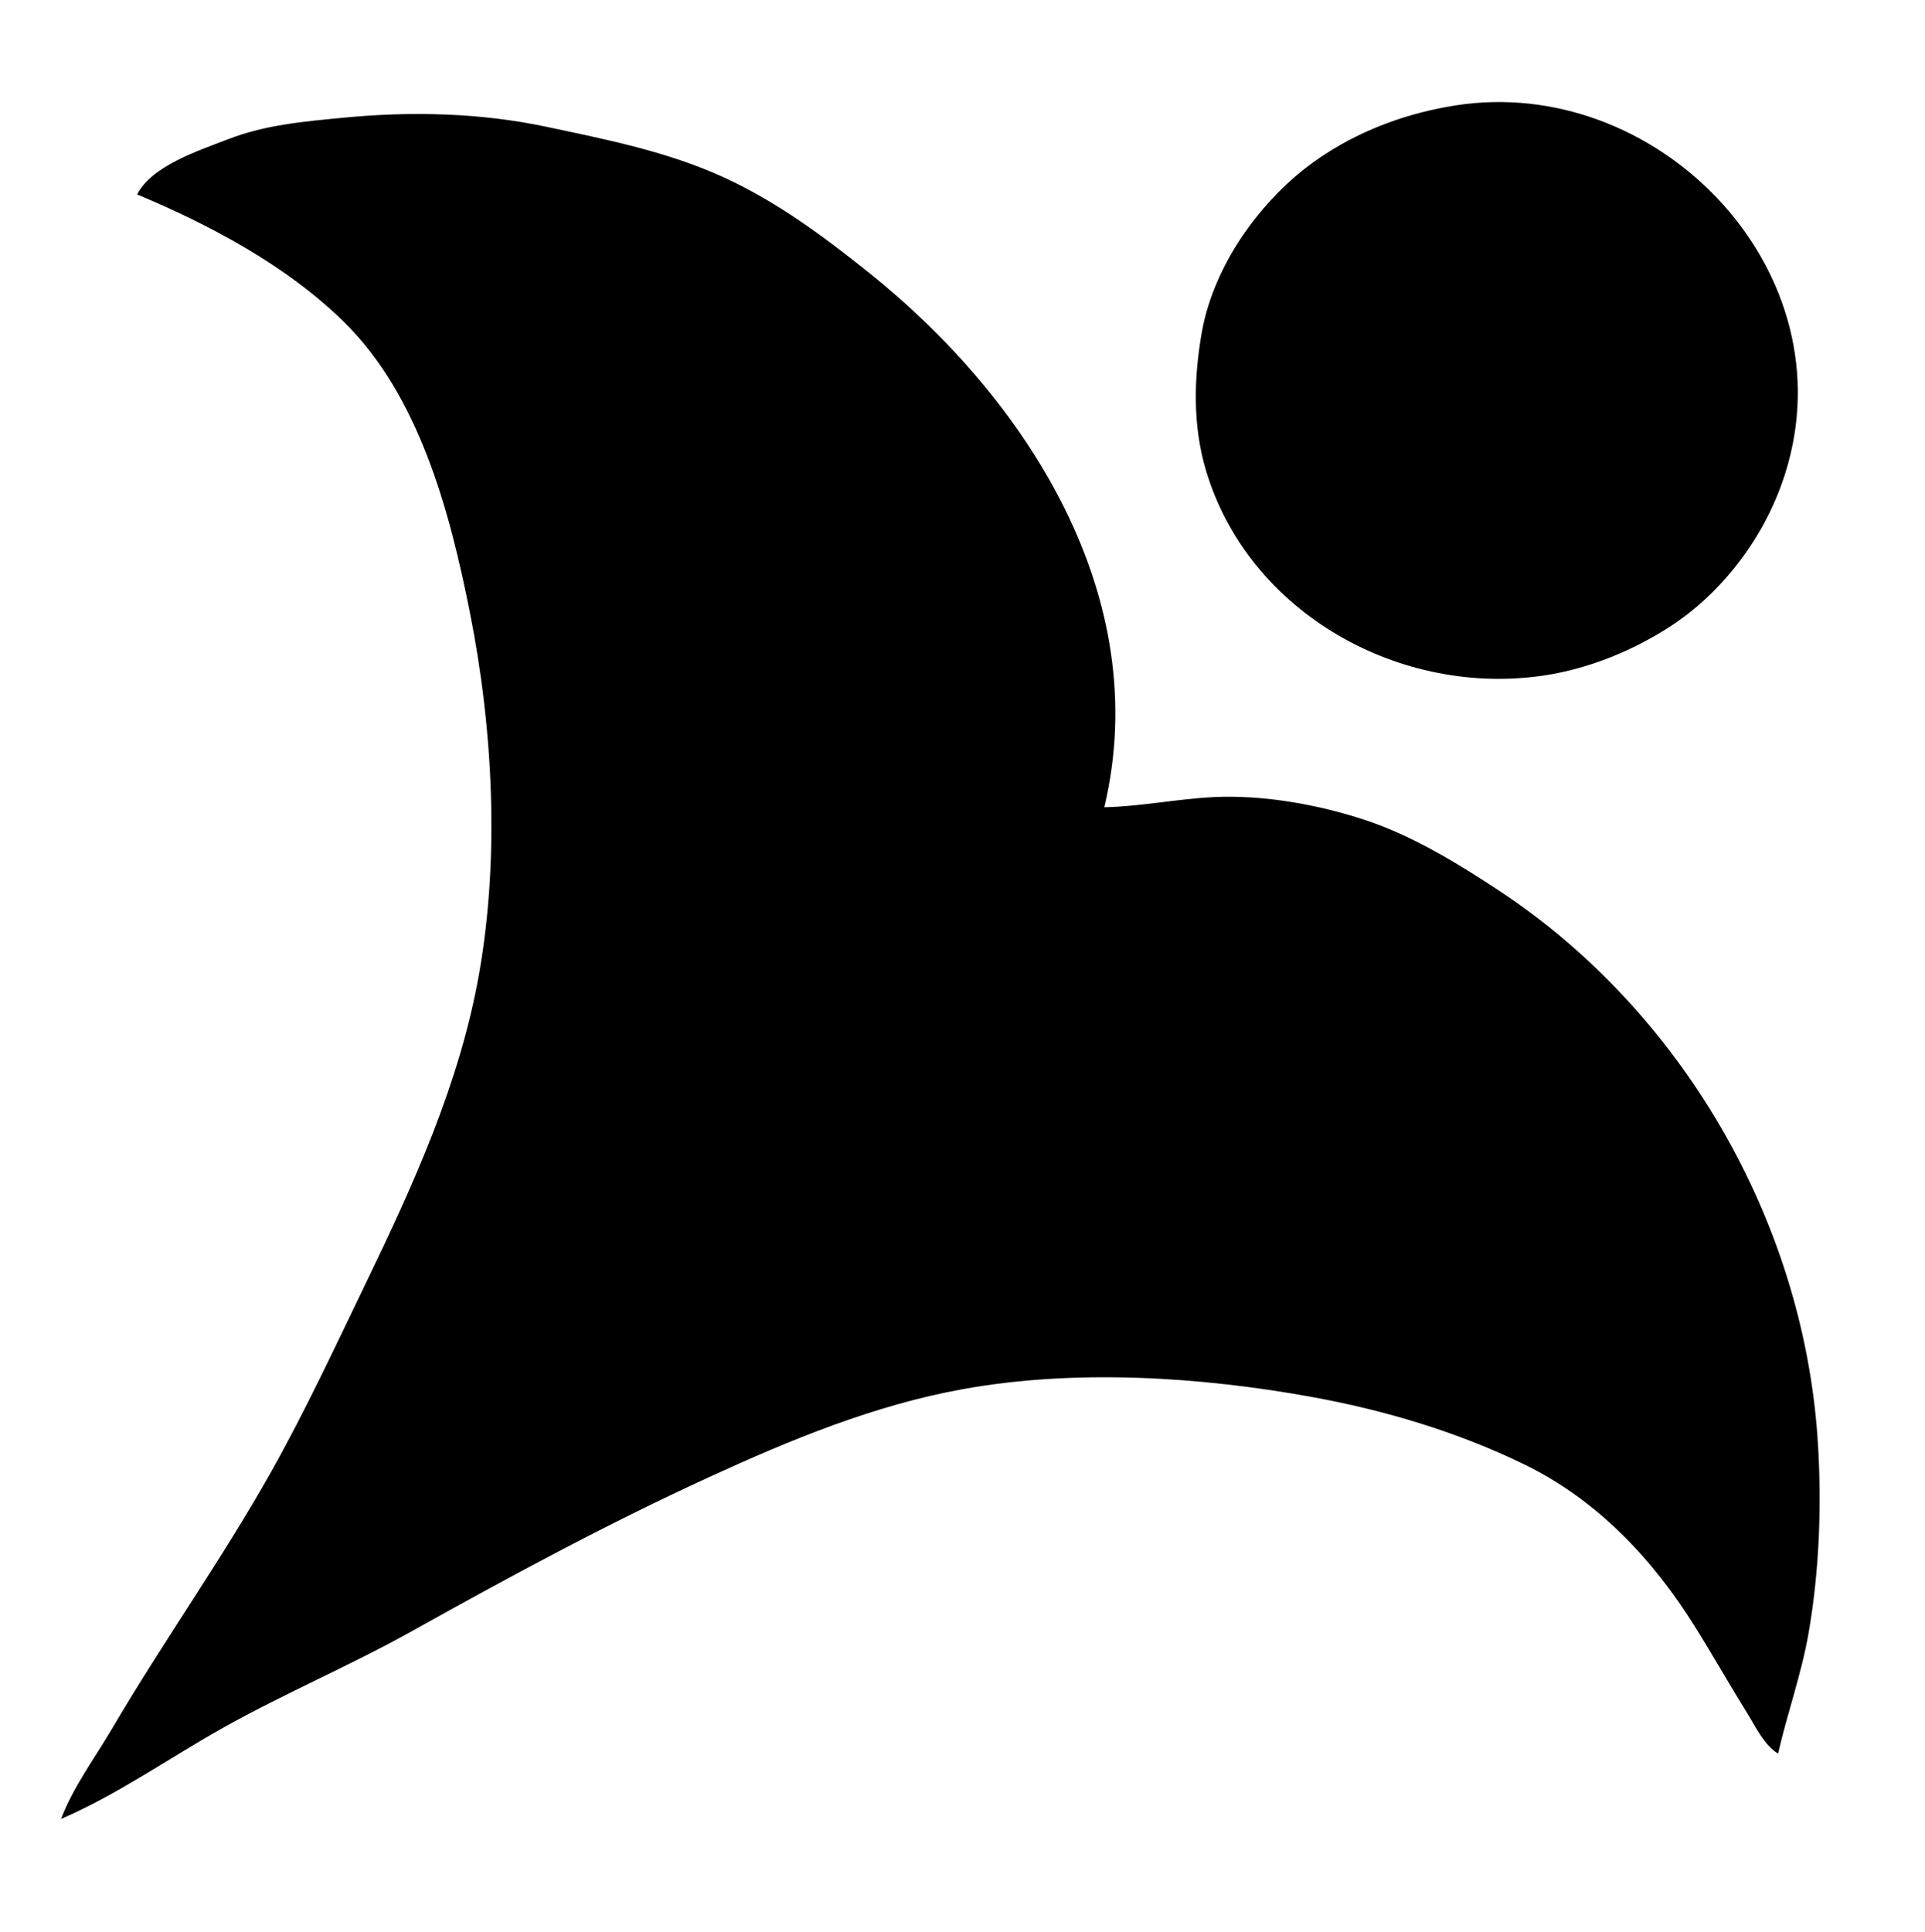 <svg width="532" height="534" xmlns="http://www.w3.org/2000/svg" xmlns:xlink="http://www.w3.org/1999/xlink" xml:space="preserve" overflow="hidden"><defs><clipPath id="clip0"><rect x="653" y="123" width="532" height="534"/></clipPath></defs><g clip-path="url(#clip0)" transform="translate(-653 -123)"><path d="M212.227 139.589C199.652 141.553 186.783 146.158 176.189 153.253 167.624 158.99 159.679 166.63 153.914 175.188 149.041 182.422 146.054 189.936 143.502 198.212 141.367 205.13 141.151 212.063 141.151 219.235 141.151 268.882 189.484 304.34 237.254 296.879 249.231 295.008 261.186 290.652 271.291 283.948 280.28 277.984 288.296 270.316 294.236 261.28 298.952 254.107 303.258 245.711 305.041 237.254 308.253 222.013 307.873 205.869 302.259 191.205 288.828 156.117 249.43 133.777 212.227 139.589M332.356 333.357C326.526 333.341 321.099 331.848 315.338 331.444 299.302 330.321 281.856 330.058 266.285 334.867 230.432 345.94 200.847 370.565 177.79 399.428 168.139 411.51 158.939 424.354 152.472 438.47 142.365 460.527 136.886 486.436 135.235 510.547 134.063 527.656 134.776 545.754 137.952 562.603 140.054 573.755 144.506 584.41 146.157 595.638 149.662 593.092 151.717 588.324 153.962 584.626 158.607 576.974 163.089 569.219 167.792 561.602 179.448 542.721 194.268 526.069 214.229 515.811 232.496 506.424 253.183 500.214 273.293 496.335 305.357 490.15 339.134 488.391 371.398 494.144 402.122 499.622 430.603 512.811 458.491 526.306 481.39 537.385 503.145 549.912 525.563 561.82 541.782 570.436 558.52 578.113 574.615 586.935 589.916 595.32 604.633 605.748 620.665 612.656 616.794 602.429 609.809 593.019 604.25 583.625 589.663 558.971 573.112 535.484 559.023 510.547 550.613 495.66 543.753 479.868 536.316 464.497 523.65 438.321 511.048 411.173 505.637 382.41 499.627 350.469 501.468 316.173 506.79 284.305 511.685 254.988 520.659 220.728 542.596 199.252 558.289 183.89 579.521 172.553 599.642 164.176 595.6 156.268 582.58 152 574.615 148.974 563.622 144.796 552.17 143.858 540.579 143.064 522.391 141.817 504.464 141.69 486.521 145.495 468.098 149.401 450.58 153.09 433.464 161.432 420.776 167.617 409.413 176.022 398.427 184.798 359.193 216.137 326.706 261.089 330.264 313.336 330.731 320.199 330.692 326.605 332.356 333.357M1046.12 142.592C1033.37 144.584 1020.92 148.997 1010.08 156.032 1001.32 161.72 994.282 168.734 988.213 177.19 982.4 185.291 977.704 195.36 975.969 205.22 973.753 217.81 973.407 230.857 977.089 243.261 988.862 282.917 1031.14 306.179 1071.15 299.882 1082.76 298.054 1094.23 293.432 1104.18 287.242 1112.52 282.056 1119.66 275.193 1125.45 267.286 1131.23 259.395 1135.48 250.689 1138.06 241.258 1153.07 186.398 1101.09 134.007 1046.12 142.592M681.73 167.179C701.908 175.58 723.051 186.862 738.776 202.256 759.666 222.705 768.083 254.567 773.629 282.302 780.054 314.438 781.947 350.041 776.216 382.41 770.921 412.319 758.197 440.343 745.056 467.501 736.593 484.992 728.432 502.593 718.909 519.556 705.294 543.807 688.974 566.628 674.862 590.633 670.067 598.789 664.069 606.777 660.708 615.659 676.422 608.888 690.833 598.671 705.756 590.341 722.76 580.85 740.782 573.242 757.812 563.742 784.878 548.643 811.686 534.168 839.9 521.249 862.407 510.944 885.491 501.41 909.975 496.995 940.983 491.404 975.273 493.553 1006.08 499.111 1026.31 502.76 1046.61 508.779 1065.14 517.814 1085.23 527.607 1100.56 543.837 1112.27 562.603 1117.24 570.538 1121.84 578.686 1126.79 586.628 1129.21 590.531 1131.29 595.125 1135.22 597.64 1137.75 586.551 1141.63 575.828 1143.61 564.605 1146.69 547.094 1147.36 528.3 1146.14 510.547 1142.01 450.319 1108.55 392.628 1058.13 359.388 1046.72 351.861 1034.15 344.185 1021.09 339.883 1008.04 335.581 992.807 332.859 979.049 333.566 969.034 334.081 959.033 336.153 949.016 336.36 962.862 278.23 927.618 223.692 883.947 188.753 871.45 178.755 858.531 169.18 843.904 162.483 828.258 155.319 811.544 152.038 794.851 148.498 776.564 144.62 757.361 144.189 738.791 145.986 727.764 147.053 717.16 147.93 706.757 151.974 698.783 155.072 685.795 159.228 681.73 167.179M615.659 656.703C584.546 675.053 552.282 690.868 520.558 708.067 479.185 730.495 437.845 755.423 392.42 769.104 367.456 776.623 342.188 779.004 316.339 777.872 279.958 776.279 243.065 770.424 210.225 753.548 190.281 743.298 175.429 726.614 163.787 707.758 159.089 700.149 154.723 692.341 150.022 684.737 147.712 681.001 145.752 676.292 142.152 673.722 140.495 684.983 135.584 695.568 133.607 706.757 130.842 722.396 130.485 738.938 131.18 754.808 134.022 819.709 168.16 882.068 224.24 916.184 234.348 922.334 244.969 928.754 256.274 932.48 269.246 936.754 283.66 939.111 297.318 938.746 307.693 938.469 317.984 936.089 328.352 936.003 324.357 957.518 325.005 981.228 331.874 1002.07 342.694 1034.91 366.984 1062.46 393.421 1083.61 405.949 1093.63 418.797 1103.16 433.464 1109.88 449.389 1117.18 465.659 1119.9 482.517 1123.7 500.455 1127.76 518.322 1127.58 536.575 1126.3 548.503 1125.46 560.418 1124.43 571.612 1120 579.46 1116.89 592.205 1112.7 596.639 1105.18 588.643 1102.88 580.952 1098.36 573.614 1094.47 560.238 1087.39 545.932 1078.49 535.748 1067.14 516.917 1046.15 508.008 1015.33 503.459 988.058 497.866 954.542 495.569 919.585 501.847 885.949 506.292 862.136 516.237 839.754 526.255 817.876 535.028 798.716 543.64 779.184 554.017 760.815 568.479 735.217 585.276 711.036 600.246 685.734 604.194 679.062 608.238 672.508 611.967 665.713 613.585 662.765 615.952 660.1 615.659 656.703M658.706 660.708C662.438 670.571 669.129 679.696 674.521 688.738 687.234 710.05 701.223 730.527 713.965 751.805 724.955 770.159 733.754 789.643 743.054 808.866 758.729 841.266 773.2 874.748 776.662 910.976 779.185 937.378 776.596 965.102 772.077 991.061 767.256 1018.76 758.833 1049.72 739.618 1071.15 729.385 1082.56 715.132 1091.28 701.752 1098.49 694.478 1102.4 686.681 1106.9 678.727 1109.19 683.117 1116.43 695.154 1120.52 702.753 1123.6 714.425 1128.33 726.357 1129.45 738.791 1130.3 756.339 1131.5 773.476 1131.57 790.847 1128.21 808.259 1124.83 825.652 1121.32 841.902 1113.88 857.579 1106.71 871.761 1096.42 884.948 1085.41 915.28 1060.09 943.461 1024.59 948.727 984.054 950.621 969.47 949.806 954.404 947.014 940.007 957.403 940.093 967.675 942.756 978.047 942.956 991.139 943.208 1005.67 940.929 1018.09 936.798 1047.2 927.122 1073.54 906.908 1093.3 883.947 1120.29 852.589 1139.01 816.584 1143.05 774.83 1145.09 753.854 1145.45 731.589 1141.76 710.761 1139.83 699.891 1135.45 689.534 1133.21 678.727 1129.29 681.242 1127.21 685.836 1124.78 689.739 1120.05 697.338 1115.73 705.188 1110.96 712.763 1098.85 732.001 1083.69 748.265 1063.14 758.542 1047 766.613 1029.47 771.197 1012.08 775.576 995.019 779.874 977.536 781.11 960.028 781.876 940.905 782.714 921.869 782.355 902.967 778.324 850.51 767.136 802.102 738.454 755.81 712.625 739.443 703.493 722.293 695.891 705.756 687.107 689.933 678.702 675.193 667.812 658.706 660.708M206.221 972.481C195.035 974.241 183.875 978.728 174.187 984.507 135.049 1007.85 124.579 1063.74 153.63 1099.18 173.415 1123.31 204.772 1134.02 235.252 1128.92 246.614 1127.02 257.709 1122.52 267.286 1116.2 276.443 1110.14 283.588 1103.18 289.871 1094.17 295.8 1085.67 300.113 1075.39 301.594 1065.14 303.336 1053.08 303.779 1040.97 300.279 1029.1 288.595 989.48 246.146 966.196 206.221 972.481M1041.12 976.51C1029.04 978.643 1017.21 983.178 1007.08 990.089 998.501 995.941 990.85 1003.39 985.134 1012.08 980.018 1019.86 975.591 1028.88 973.967 1038.11 971.746 1050.74 971.517 1063.7 975.084 1076.15 986.812 1117.08 1030.42 1140.19 1071.15 1132.79 1082.74 1130.68 1094.48 1126.21 1104.18 1119.43 1112.95 1113.3 1121.11 1105.3 1126.75 1096.17 1131.98 1087.69 1135.83 1077.98 1137.6 1068.14 1147.48 1013.3 1094.16 967.136 1041.12 976.51Z" fill="currentColor" transform="matrix(1 0 0 1.001 9.169 9.393)"/></g></svg>